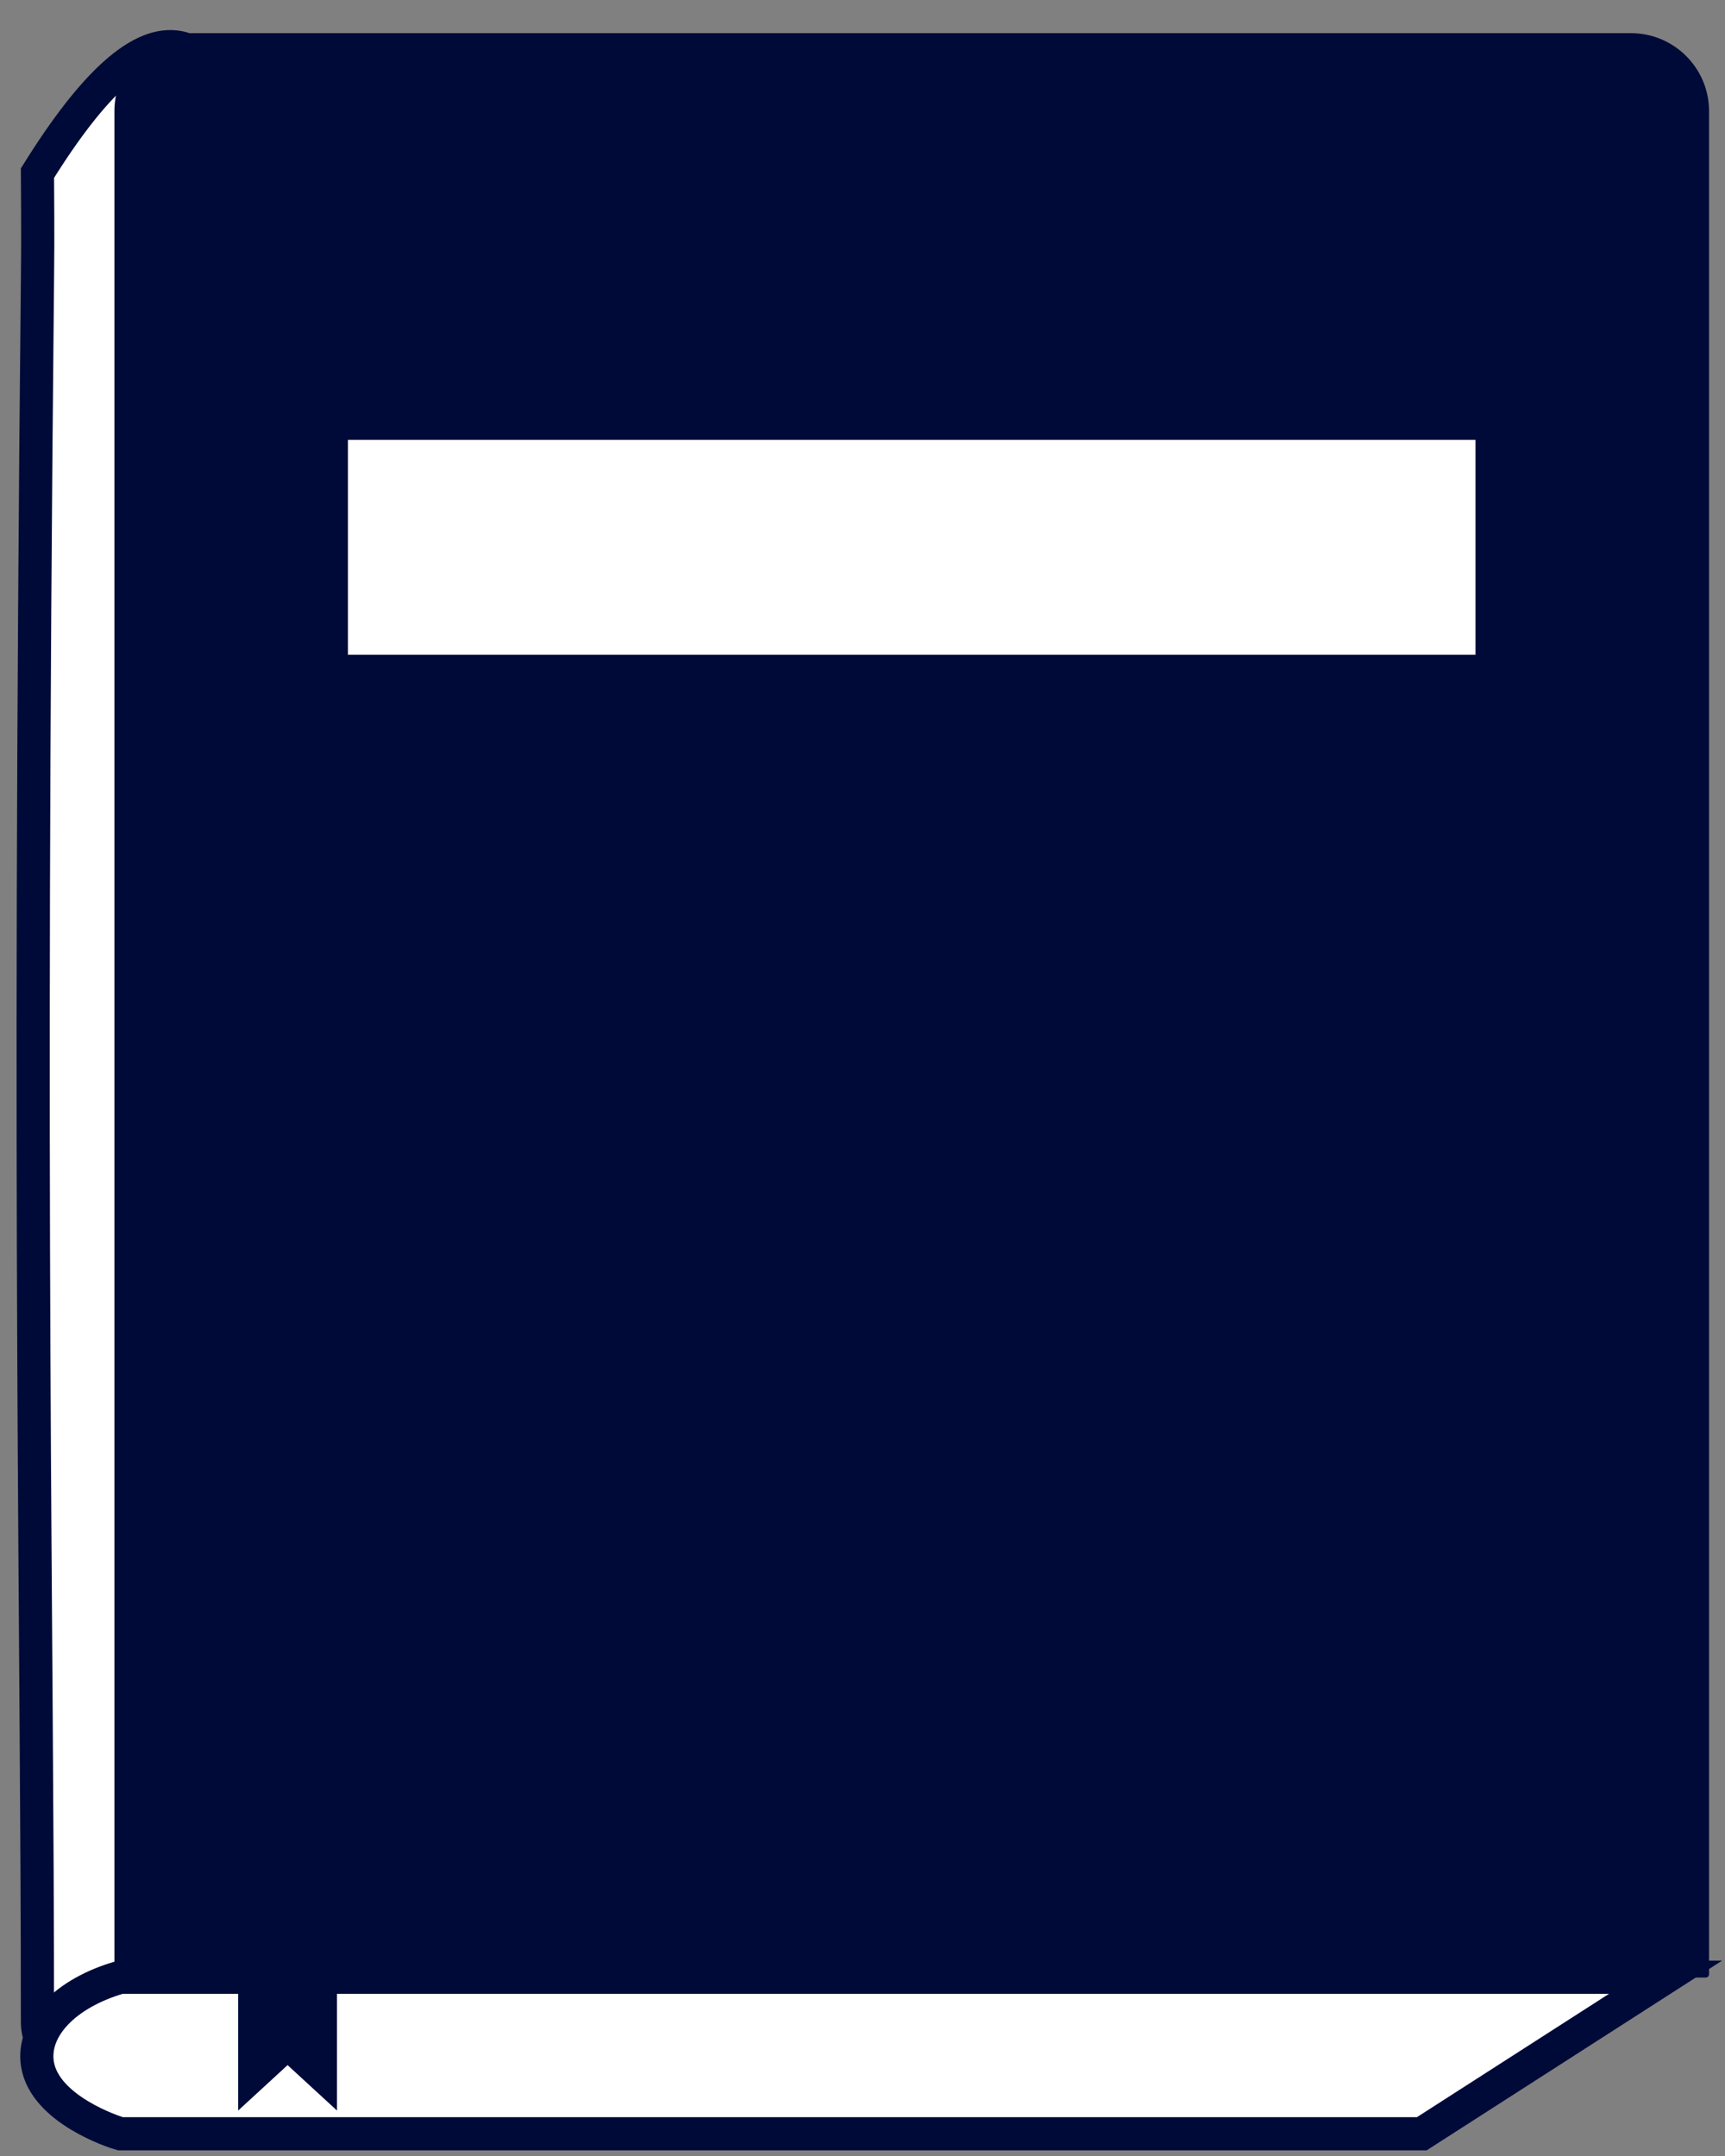 <svg width="52" height="65" viewBox="0 0 52 65" fill="none" xmlns="http://www.w3.org/2000/svg">
<rect x="0" y="0" width="52" height="65" fill="#808080" stroke="none"/>
<path d="M5.389 1.43C4.259 1.21 2.839 2.47 1.129 5.22C1.129 5.8 1.149 6.99 1.129 8.48C0.839 36.86 1.129 48.76 1.129 60.96C1.129 61.81 1.889 62.5 2.819 62.5H4.609C5.549 62.5 6.299 61.81 6.299 60.96C9.739 22.07 9.439 2.23 5.389 1.43Z" fill="white" stroke="#000A38" stroke-miterlimit="10"/>
<path d="M42.859 64.33H3.629C3.449 64.28 1.349 63.6 1.129 62.23C0.959 61.15 1.959 60.09 3.629 59.61H50.209L42.859 64.33Z" fill="white" stroke="#000A38" stroke-miterlimit="10"/>
<path d="M51.519 3.35L51.519 59.52C51.519 59.57 51.479 59.62 51.419 59.62H3.449L3.449 3.35C3.449 2.05 4.499 1 5.799 1L49.169 1C50.459 1 51.519 2.05 51.519 3.35Z" fill="#000A38"/>
<path d="M44.979 12.76H9.989V20.24H44.979V12.76Z" fill="white" stroke="#000A38" stroke-miterlimit="10"/>
<path d="M10.159 63.63C9.659 63.17 9.169 62.72 8.669 62.26C8.169 62.72 7.679 63.17 7.179 63.63V56.81H10.159V63.63Z" fill="#000A38"/>
</svg>

